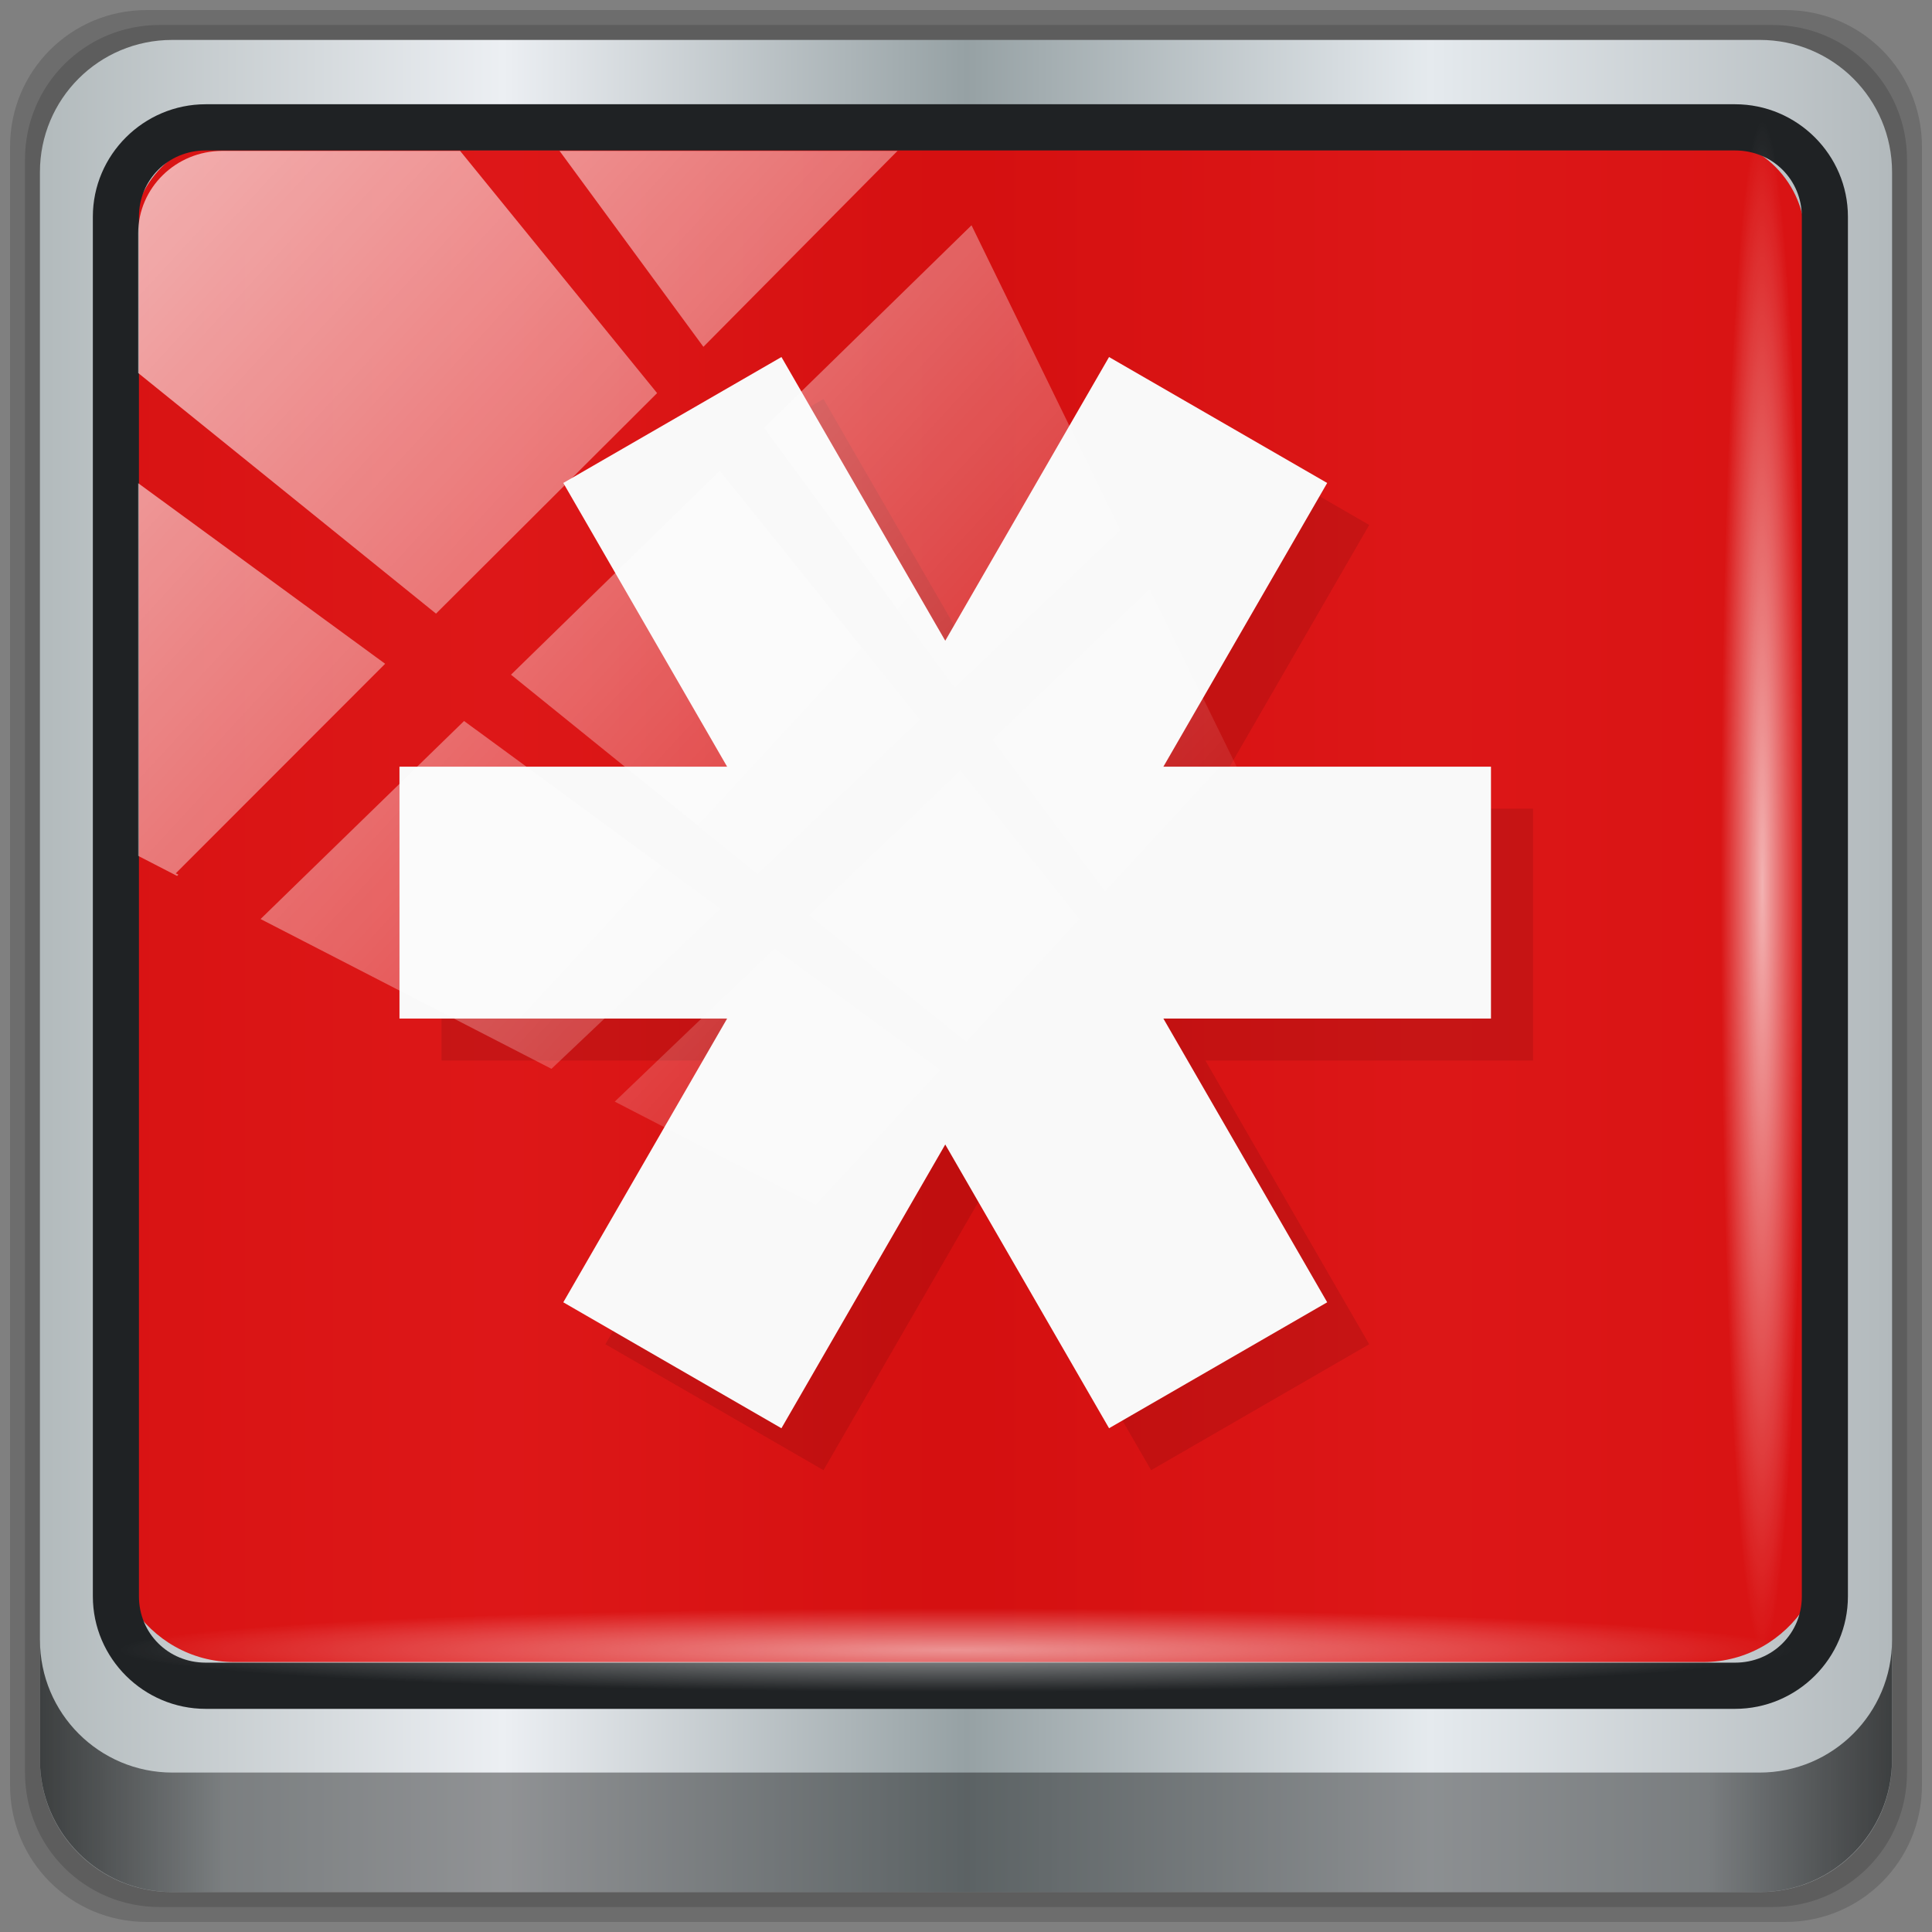 <?xml version="1.0" encoding="UTF-8" standalone="no"?>
<svg
   xmlns:dc="http://purl.org/dc/elements/1.1/"
   xmlns:cc="http://creativecommons.org/ns#"
   xmlns:rdf="http://www.w3.org/1999/02/22-rdf-syntax-ns#"
   xmlns:svg="http://www.w3.org/2000/svg"
   xmlns="http://www.w3.org/2000/svg"
   xmlns:xlink="http://www.w3.org/1999/xlink"
   xmlns:sodipodi="http://sodipodi.sourceforge.net/DTD/sodipodi-0.dtd"
   xmlns:inkscape="http://www.inkscape.org/namespaces/inkscape"
   viewBox="0 0 48 48"
   version="1.1"
   id="svg35"
   sodipodi:docname="chrome-hdokiejnpimakedhajhdlcegeplioahd-Default.svg"
   inkscape:version="0.92.2 2405546, 2018-03-11">
  <rect x="0" y="0" width="48" height="48" fill="#808080" stroke="none"/>
  <sodipodi:namedview
     pagecolor="#ffffff"
     bordercolor="#666666"
     borderopacity="1"
     objecttolerance="10"
     gridtolerance="10"
     guidetolerance="10"
     inkscape:pageopacity="0"
     inkscape:pageshadow="2"
     inkscape:window-width="1920"
     inkscape:window-height="1025"
     id="namedview37"
     showgrid="false"
     inkscape:zoom="4.9166667"
     inkscape:cx="-15.661017"
     inkscape:cy="20.745763"
     inkscape:window-x="0"
     inkscape:window-y="25"
     inkscape:window-maximized="1"
     inkscape:current-layer="svg35" />
  <defs
     id="defs7">
    <linearGradient
       id="linearGradient3764"
       x1="1"
       x2="47"
       gradientUnits="userSpaceOnUse"
       gradientTransform="matrix(0,-1,1,0,-1.5e-6,48)">
      <stop
         style="stop-color:#ac002d;stop-opacity:1"
         id="stop2" />
      <stop
         offset="1"
         style="stop-color:#c00033;stop-opacity:1"
         id="stop4" />
    </linearGradient>
    <linearGradient
       inkscape:collect="always"
       xlink:href="#linearGradient6139-0"
       id="linearGradient4071"
       gradientUnits="userSpaceOnUse"
       gradientTransform="matrix(0.548,0,0,0.548,-2.545,-1.497)"
       x1="6"
       y1="47"
       x2="90"
       y2="47" />
    <linearGradient
       id="linearGradient6139-0">
      <stop
         id="stop6141-2"
         offset="0"
         style="stop-color:#b2babc;stop-opacity:1" />
      <stop
         style="stop-color:#eceff3;stop-opacity:1"
         offset="0.25"
         id="stop6151-0" />
      <stop
         style="stop-color:#96a1a4;stop-opacity:1"
         offset="0.5"
         id="stop6147-1" />
      <stop
         id="stop6149-4"
         offset="0.75"
         style="stop-color:#e5eaee;stop-opacity:1" />
      <stop
         id="stop6143-4"
         offset="1"
         style="stop-color:#b2b9bc;stop-opacity:1" />
    </linearGradient>
    <linearGradient
       gradientTransform="matrix(0.495,0,0,0.495,0,0.5)"
       inkscape:collect="always"
       xlink:href="#linearGradient3832-0-6-1-1"
       id="linearGradient4129"
       x1="1.5"
       y1="88.172"
       x2="94.5"
       y2="88.172"
       gradientUnits="userSpaceOnUse" />
    <linearGradient
       id="linearGradient3832-0-6-1-1">
      <stop
         style="stop-color:#000000;stop-opacity:1;"
         offset="0"
         id="stop3834-6-3-7-1" />
      <stop
         id="stop3872-2-4"
         offset="0.1"
         style="stop-color:#000000;stop-opacity:0.588;" />
      <stop
         style="stop-color:#000000;stop-opacity:0.588;"
         offset="0.9"
         id="stop3844-6-2-7-6" />
      <stop
         style="stop-color:#000000;stop-opacity:1;"
         offset="1"
         id="stop3836-5-0-2-9" />
    </linearGradient>
    <radialGradient
       inkscape:collect="always"
       xlink:href="#linearGradient3737"
       id="radialGradient7462"
       gradientUnits="userSpaceOnUse"
       gradientTransform="matrix(0.482,0,0,0.024,16.773,40.166)"
       cx="13.948"
       cy="44.893"
       fx="13.948"
       fy="44.893"
       r="43.199" />
    <linearGradient
       id="linearGradient3737">
      <stop
         offset="0"
         style="stop-color:#ffffff;stop-opacity:1"
         id="stop3739" />
      <stop
         offset="1"
         style="stop-color:#ffffff;stop-opacity:0"
         id="stop3741" />
    </linearGradient>
    <radialGradient
       inkscape:collect="always"
       xlink:href="#linearGradient3737"
       id="radialGradient7464"
       gradientUnits="userSpaceOnUse"
       gradientTransform="matrix(0.44,0,0,0.024,16.108,-44.615)"
       cx="13.948"
       cy="44.893"
       fx="13.948"
       fy="44.893"
       r="43.199" />
    <linearGradient
       inkscape:collect="always"
       xlink:href="#linearGradient3737"
       id="linearGradient4767"
       gradientUnits="userSpaceOnUse"
       x1="2.771"
       y1="-28.642"
       x2="50.528"
       y2="14.514" />
    <clipPath
       id="clipPath4156-4-1"
       clipPathUnits="userSpaceOnUse">
      <path
         inkscape:connector-curvature="0"
         id="path4158-0-8"
         d="m 27.046,-55.695 -14.214,13.321 h 0.061 l 15.653,21.771 10.231,-10.546 C 38.562,-32.302 27.468,-54.819 27.046,-55.695 Z M 9.647,-39.383 -5.241,-25.321 15.988,-7.806 26.372,-18.383 Z m 31.491,12.951 -9.741,9.714 8.945,12.458 7.781,-7.555 z m -49.84,4.379 -13.754,12.982 26.283,13.846 0.061,-0.062 -0.123,-0.062 L 13.599,-5.401 -8.702,-22.053 Z m 38.015,7.401 -9.803,9.775 11.579,9.559 7.628,-7.401 -8.669,-11.009 z m 20.187,5.674 -7.383,7.216 6.188,8.542 5.82,-6.137 z m -32.195,6.322 -9.557,9.498 13.662,7.185 7.934,-7.678 z m 23.312,2.374 -7.107,6.938 8.363,6.907 5.361,-5.674 -0.061,-0.092 -0.092,0.123 -6.464,-8.203 z m -8.73,8.542 -7.505,7.339 10.354,5.458 c 1.397,-1.321 5.675,-6.123 5.851,-6.322 z"
         style="opacity:0.6;fill:#ffffff;fill-opacity:1;stroke:none" />
    </clipPath>
    <linearGradient
       id="ButtonShadow-16"
       gradientTransform="scale(1.006,0.994)"
       x1="45.448"
       y1="92.54"
       x2="45.448"
       y2="7.017"
       gradientUnits="userSpaceOnUse">
      <stop
         style="stop-color:#000000;stop-opacity:1;"
         offset="0"
         id="stop3750-6" />
      <stop
         style="stop-color:#000000;stop-opacity:0.588;"
         offset="1"
         id="stop3752-4" />
    </linearGradient>
    <clipPath
       clipPathUnits="userSpaceOnUse"
       id="clipPath4355-7">
      <rect
         style="fill:#ffffff;fill-opacity:1;fill-rule:nonzero;stroke:none"
         id="rect4357-5"
         width="84"
         height="80"
         x="6"
         y="6"
         rx="6"
         ry="6" />
    </clipPath>
    <clipPath
       clipPathUnits="userSpaceOnUse"
       id="clipPath4355-9">
      <rect
         style="fill:#ffffff;fill-opacity:1;fill-rule:nonzero;stroke:none"
         id="rect4357-1"
         width="84"
         height="80"
         x="6"
         y="6"
         rx="6"
         ry="6" />
    </clipPath>
    <clipPath
       clipPathUnits="userSpaceOnUse"
       id="clipPath4355-1">
      <rect
         style="fill:#ffffff;fill-opacity:1;fill-rule:nonzero;stroke:none"
         id="rect4357-9"
         width="84"
         height="80"
         x="6"
         y="6"
         rx="6"
         ry="6" />
    </clipPath>
    <clipPath
       clipPathUnits="userSpaceOnUse"
       id="clipPath3943-52-0">
      <path
         id="path3945-4-1"
         d="m 69.781,20.844 -5,3.438 c 5.587,5.537 9,13.328 9,21.812 0,8.434 -3.377,16.096 -8.906,21.625 l 5,3.438 C 76.078,64.576 80,55.844 80,46.094 c 2e-6,-9.797 -3.963,-18.66 -10.219,-25.25 z M 40,24.062 28.906,36.219 H 21.5 c -0.823,0 -1.5,0.677 -1.5,1.5 v 1 14.844 1 c 0,0.823 0.684,1.61 1.5,1.5 h 7.406 L 40,68 V 66 26.062 Z m 20.594,3.281 -5,3.438 L 55.5,30.875 c 3.938,3.89 6.406,9.25 6.406,15.219 0,5.921 -2.43,11.148 -6.312,15.031 l 0.094,0.094 5.094,3.438 c 4.475,-4.908 7.25,-11.402 7.25,-18.562 0,-7.231 -2.879,-13.831 -7.438,-18.75 z m -9.25,6.5 -5.219,3.625 c 2.222,2.218 3.719,5.24 3.719,8.625 0,3.337 -1.459,6.228 -3.625,8.438 l 5.219,3.625 c 2.822,-3.237 4.531,-7.434 4.531,-12.062 0,-4.673 -1.754,-9.001 -4.625,-12.25 z"
         style="color:#000000;display:inline;overflow:visible;visibility:visible;opacity:0.8;fill:#ff00ff;fill-opacity:1;fill-rule:nonzero;stroke:none;stroke-width:1;marker:none;enable-background:accumulate"
         inkscape:connector-curvature="0" />
    </clipPath>
  </defs>
  <g
     id="g874"
     transform="translate(0.25,-0.25)">
    <path
       inkscape:connector-curvature="0"
       id="path3288"
       d="M 44.107,0.5 H 3.393 C 1.513,0.5 2.0851044e-7,2.013 2.0851044e-7,3.893 V 44.607 C 2.0851044e-7,46.487 1.513,48 3.393,48 H 44.107 C 45.987,48 47.5,46.487 47.5,44.607 V 3.893 C 47.5,2.013 45.987,0.5 44.107,0.5 Z"
       style="display:inline;opacity:0.15;fill:#000000;fill-opacity:1;fill-rule:nonzero;stroke:none;stroke-width:0.495" />
    <path
       style="display:inline;opacity:0.15;fill:#000000;fill-opacity:1;fill-rule:nonzero;stroke:none;stroke-width:0.495"
       d="M 43.789,0.871 H 3.711 c -1.85,0 -3.34,1.49 -3.34,3.34 v 40.078 c 0,1.85 1.49,3.34 3.34,3.34 H 43.789 c 1.85,0 3.34,-1.49 3.34,-3.34 V 4.211 c 0,-1.85 -1.49,-3.34 -3.34,-3.34 z"
       id="path4085"
       inkscape:connector-curvature="0" />
    <path
       inkscape:connector-curvature="0"
       id="rect4251-1"
       d="M 43.471,1.242 H 4.029 c -1.821,0 -3.287,1.466 -3.287,3.287 V 43.971 c 0,1.821 1.466,3.287 3.287,3.287 H 43.471 c 1.821,0 3.287,-1.466 3.287,-3.287 V 4.529 c 0,-1.821 -1.466,-3.287 -3.287,-3.287 z"
       style="display:inline;fill:url(#linearGradient4071);fill-opacity:1;fill-rule:nonzero;stroke:none;stroke-width:0.495" />
    <path
       sodipodi:nodetypes="sscccsccscccsss"
       inkscape:connector-curvature="0"
       id="path3400-6"
       d="m 5.562,3.66 c -1.413,0 -2.535,1.132 -2.535,2.559 v 10.602 3.582 19.749 c 0.543,0.833 1.469,1.391 2.535,1.391 h 2.028 32.453 2.028 c 1.066,0 1.992,-0.558 2.535,-1.391 V 20.403 16.821 6.219 c 0,-1.426 -1.122,-2.559 -2.535,-2.559 z"
       style="display:inline;opacity:0.9;fill:#dc0000;fill-opacity:1;fill-rule:nonzero;stroke:none;stroke-width:0.509" />
    <path
       style="color:#000000;font-style:normal;font-variant:normal;font-weight:normal;font-stretch:normal;font-size:medium;line-height:normal;font-family:Sans;-inkscape-font-specification:Sans;text-indent:0;text-align:start;text-decoration:none;text-decoration-line:none;letter-spacing:normal;word-spacing:normal;text-transform:none;writing-mode:lr-tb;direction:ltr;baseline-shift:baseline;text-anchor:start;display:inline;overflow:visible;visibility:visible;fill:#1f2224;fill-opacity:1;stroke:none;stroke-width:1.175;marker:none;enable-background:accumulate"
       d="m 4.861,2.84 c -1.542,0 -2.804,1.257 -2.804,2.794 V 39.912 c 0,1.537 1.262,2.794 2.804,2.794 H 42.857 c 1.542,0 2.804,-1.257 2.804,-2.794 V 5.634 c 0,-1.537 -1.262,-2.794 -2.804,-2.794 z m 0,1.148 H 42.857 c 0.934,0 1.659,0.732 1.659,1.646 V 39.912 c 0,0.914 -0.724,1.646 -1.659,1.646 H 4.861 c -0.934,0 -1.659,-0.732 -1.659,-1.646 V 5.634 c 0,-0.914 0.724,-1.646 1.659,-1.646 z"
       id="path4989"
       inkscape:connector-curvature="0" />
    <path
       id="path4118"
       d="m 0.742,40.996 v 2.969 c 0,1.821 1.473,3.293 3.293,3.293 H 43.464 c 1.821,0 3.293,-1.473 3.293,-3.293 v -2.969 c 0,1.821 -1.473,3.293 -3.293,3.293 H 4.036 c -1.821,0 -3.293,-1.473 -3.293,-3.293 z"
       style="display:inline;opacity:0.658;fill:url(#linearGradient4129);fill-opacity:1;fill-rule:nonzero;stroke:none;stroke-width:0.495"
       inkscape:connector-curvature="0" />
    <rect
       ry="2.103"
       rx="0"
       y="40.207"
       x="2.66"
       height="2.103"
       width="41.686"
       id="rect4131"
       style="opacity:0.55;fill:url(#radialGradient7462);fill-opacity:1;stroke:none;stroke-width:0.495" />
    <rect
       transform="rotate(90)"
       style="opacity:0.669;fill:url(#radialGradient7464);fill-opacity:1;stroke:none;stroke-width:0.495"
       id="rect4141"
       width="37.975"
       height="2.103"
       x="3.251"
       y="-44.573"
       rx="0"
       ry="2.103" />
    <g
       transform="matrix(1.043,0,0,1.043,-1.798,-2.605)"
       id="g33"
       style="fill:#f9f9f9;fill-opacity:1">
      <path
         inkscape:connector-curvature="0"
         id="path25"
         style="fill:#000000;fill-opacity:0.098;fill-rule:evenodd;stroke:none"
         d="m 21.1,12.242 -5.195,3 3.902,6.758 h -7.805 v 6 h 7.805 l -3.902,6.758 5.195,3 3.902,-6.758 3.902,6.758 5.195,-3 L 30.197,28 h 7.805 v -6 h -7.805 l 3.902,-6.758 -5.195,-3 L 25.002,19 21.1,12.242" />
      <rect
         id="rect27"
         style="fill-rule:evenodd;stroke:none"
         width="26"
         height="6"
         x="11"
         y="21" />
      <rect
         id="rect29"
         style="fill-rule:evenodd;stroke:none"
         y="29.785"
         x="-21.785"
         height="6"
         width="26"
         transform="rotate(-60)" />
      <rect
         id="rect31"
         style="fill-rule:evenodd;stroke:none"
         transform="rotate(-120)"
         width="26"
         height="6"
         x="-45.785"
         y="5.785" />
    </g>
    <rect
       clip-path="url(#clipPath4156-4-1)"
       ry="3.957"
       rx="3.957"
       y="-30"
       x="2"
       height="69.024"
       width="75.966"
       id="rect4146"
       style="opacity:0.65;fill:url(#linearGradient4767);fill-opacity:1;stroke:none"
       transform="matrix(0.529,0,0,0.518,2.125,19.539)" />
  </g>
</svg>
